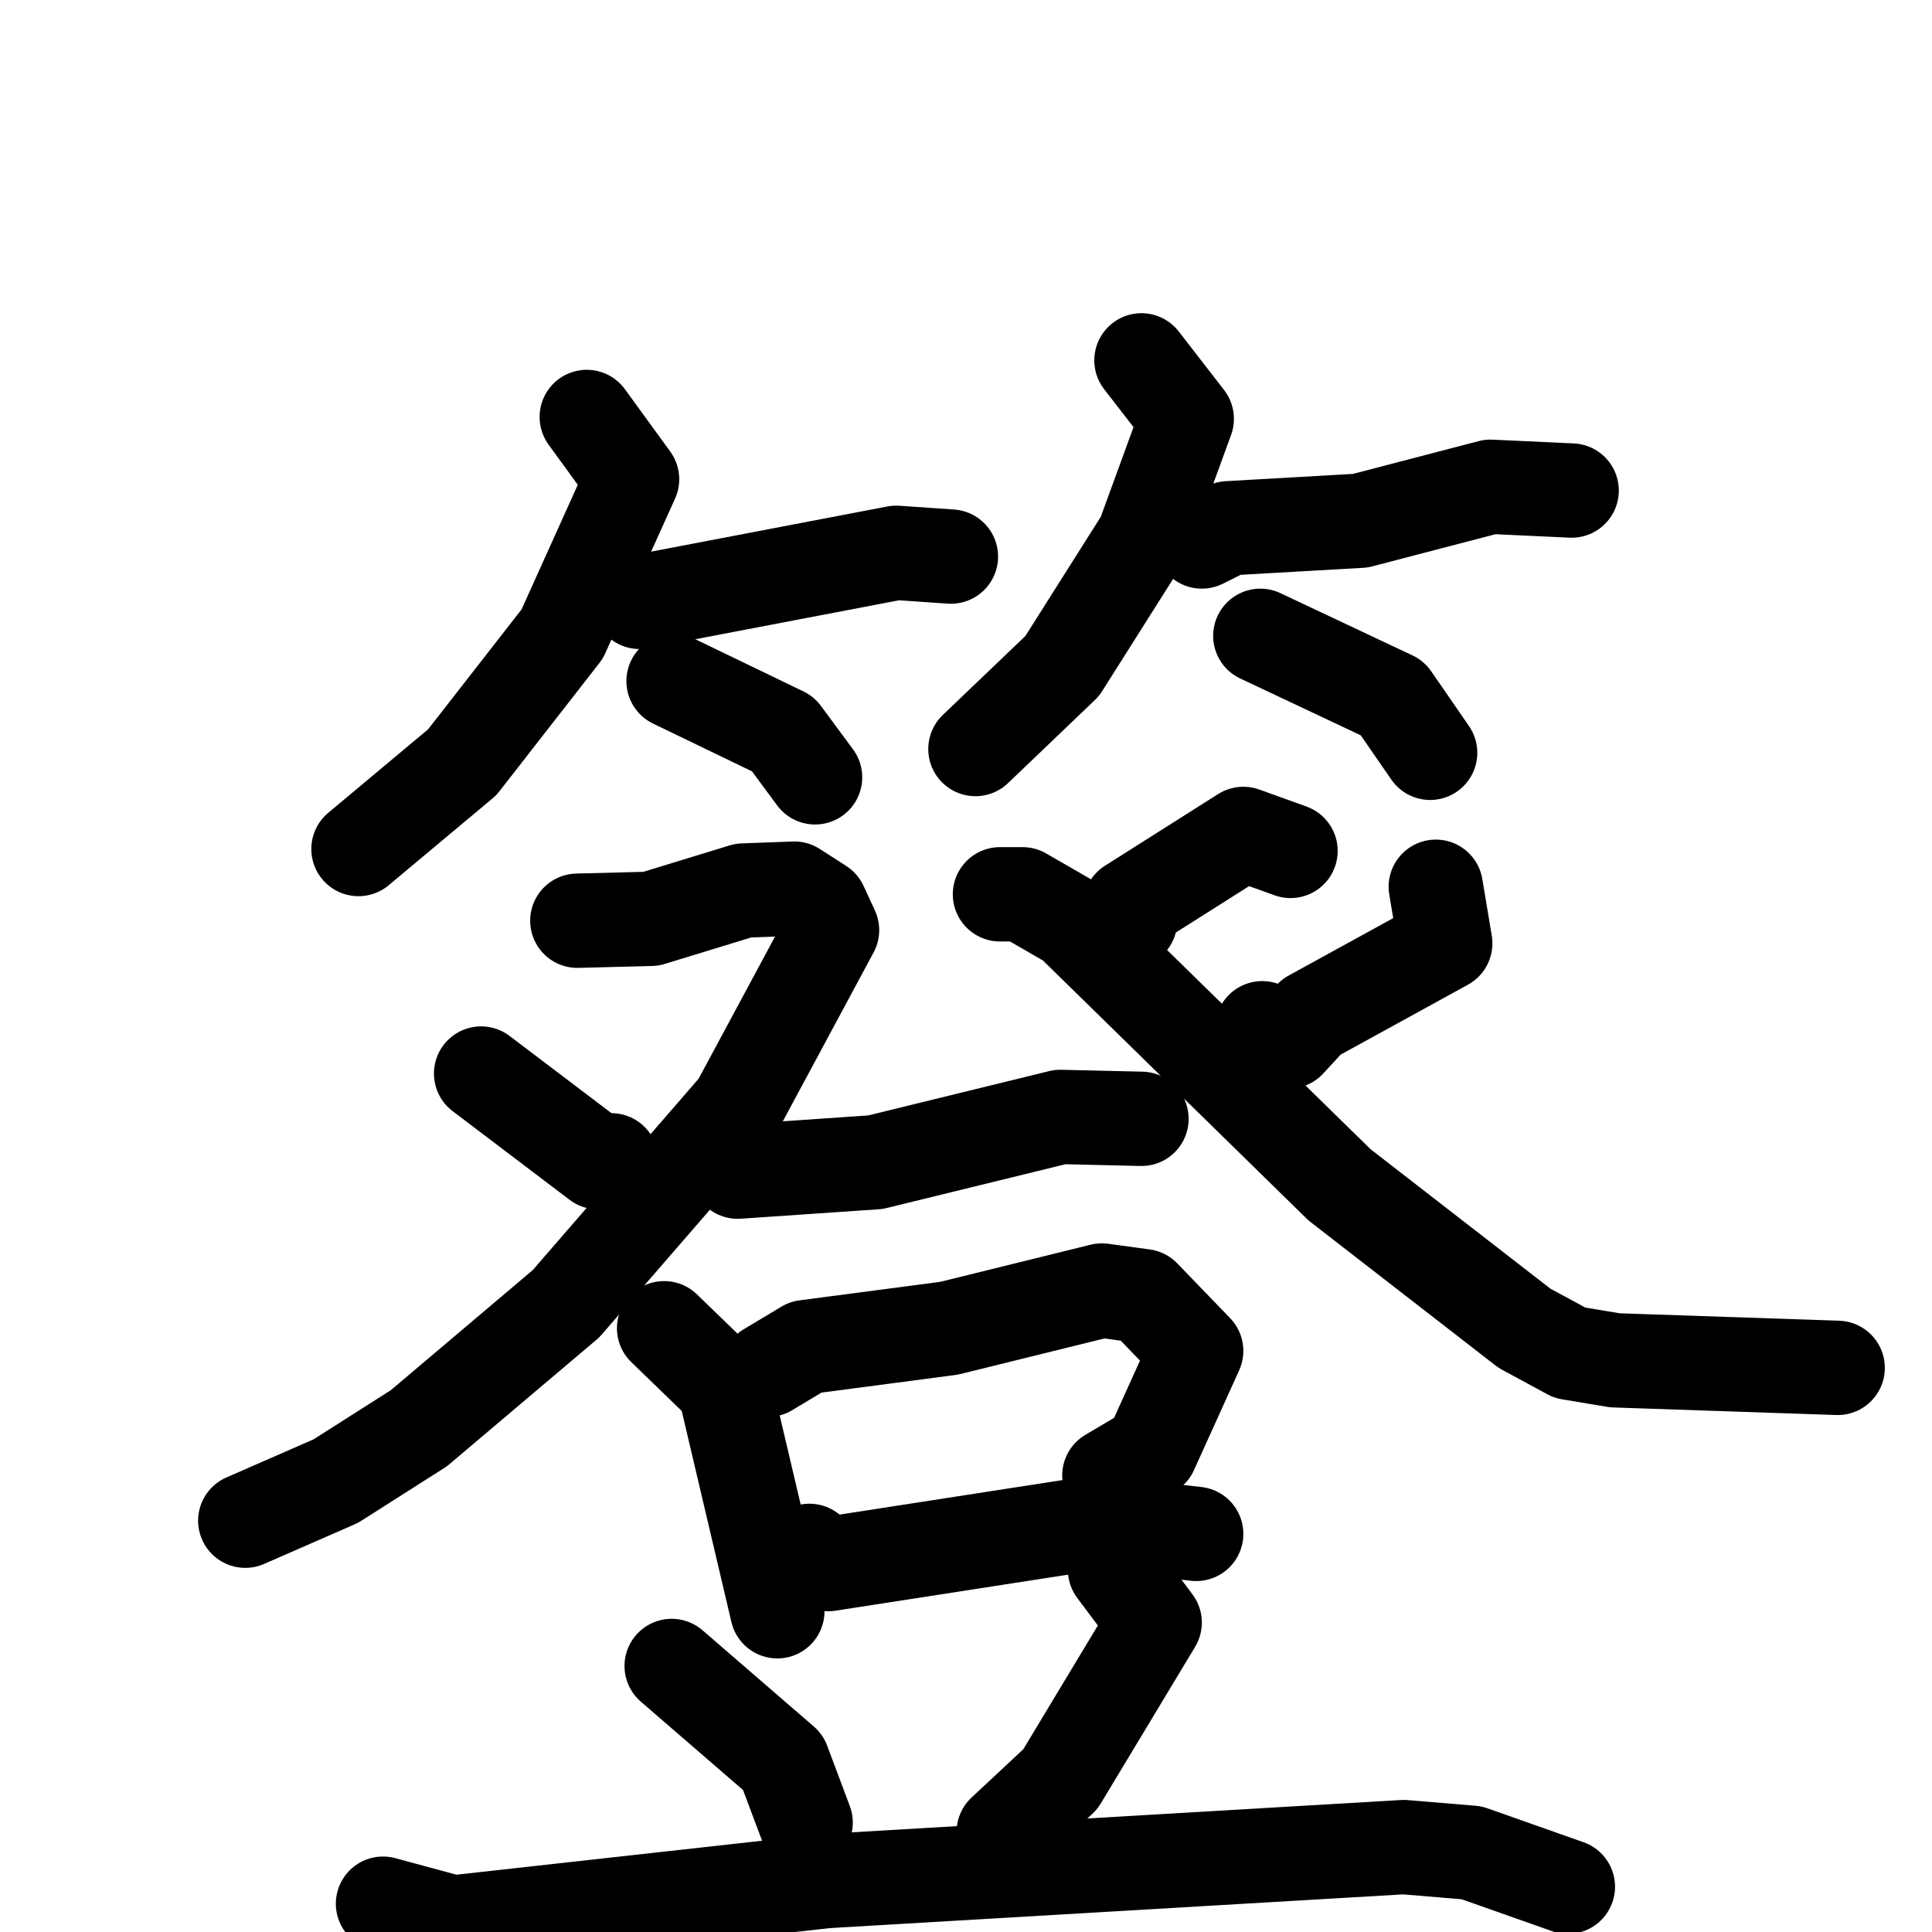 <svg xmlns="http://www.w3.org/2000/svg" viewBox="0 0 1024 1024">
  <g style="fill:none;stroke:#000000;stroke-width:50;stroke-linecap:round;stroke-linejoin:round;" transform="scale(1, 1) translate(0, 0)">
    <path d="M 311.0,221.0 L 335.0,254.0 L 298.0,336.0 L 245.0,404.0 L 190.0,450.0"/>
    <path d="M 339.0,319.0 L 475.0,293.0 L 504.0,295.0"/>
    <path d="M 357.0,361.0 L 415.0,389.0 L 432.0,412.0"/>
    <path d="M 605.0,191.0 L 629.0,222.0 L 606.0,285.0 L 563.0,353.0 L 517.0,397.0"/>
    <path d="M 637.0,287.0 L 651.0,280.0 L 721.0,276.0 L 790.0,258.0 L 833.0,260.0"/>
    <path d="M 668.0,337.0 L 738.0,370.0 L 758.0,399.0"/>
    <path d="M 306.0,488.0 L 345.0,487.0 L 394.0,472.0 L 421.0,471.0 L 435.0,480.0 L 441.0,493.0 L 391.0,586.0 L 300.0,691.0 L 222.0,757.0 L 178.0,785.0 L 130.0,806.0"/>
    <path d="M 255.0,569.0 L 317.0,616.0 L 324.0,615.0"/>
    <path d="M 684.0,451.0 L 659.0,442.0 L 599.0,480.0 L 599.0,488.0"/>
    <path d="M 761.0,470.0 L 766.0,500.0 L 695.0,539.0 L 683.0,552.0 L 669.0,545.0"/>
    <path d="M 530.0,474.0 L 542.0,474.0 L 568.0,489.0 L 710.0,628.0 L 808.0,704.0 L 832.0,717.0 L 856.0,721.0 L 974.0,725.0"/>
    <path d="M 391.0,621.0 L 464.0,616.0 L 562.0,592.0 L 605.0,593.0"/>
    <path d="M 352.0,704.0 L 384.0,735.0 L 412.0,854.0"/>
    <path d="M 407.0,726.0 L 427.0,714.0 L 503.0,704.0 L 584.0,684.0 L 606.0,687.0 L 634.0,716.0 L 610.0,769.0 L 588.0,782.0"/>
    <path d="M 429.0,822.0 L 439.0,829.0 L 581.0,807.0 L 634.0,813.0"/>
    <path d="M 356.0,883.0 L 415.0,934.0 L 427.0,966.0"/>
    <path d="M 591.0,832.0 L 612.0,860.0 L 562.0,943.0 L 532.0,971.0"/>
    <path d="M 203.0,1009.0 L 240.0,1019.0 L 438.0,997.0 L 744.0,979.0 L 780.0,982.0 L 831.0,1000.0"/>
  </g>
</svg>
